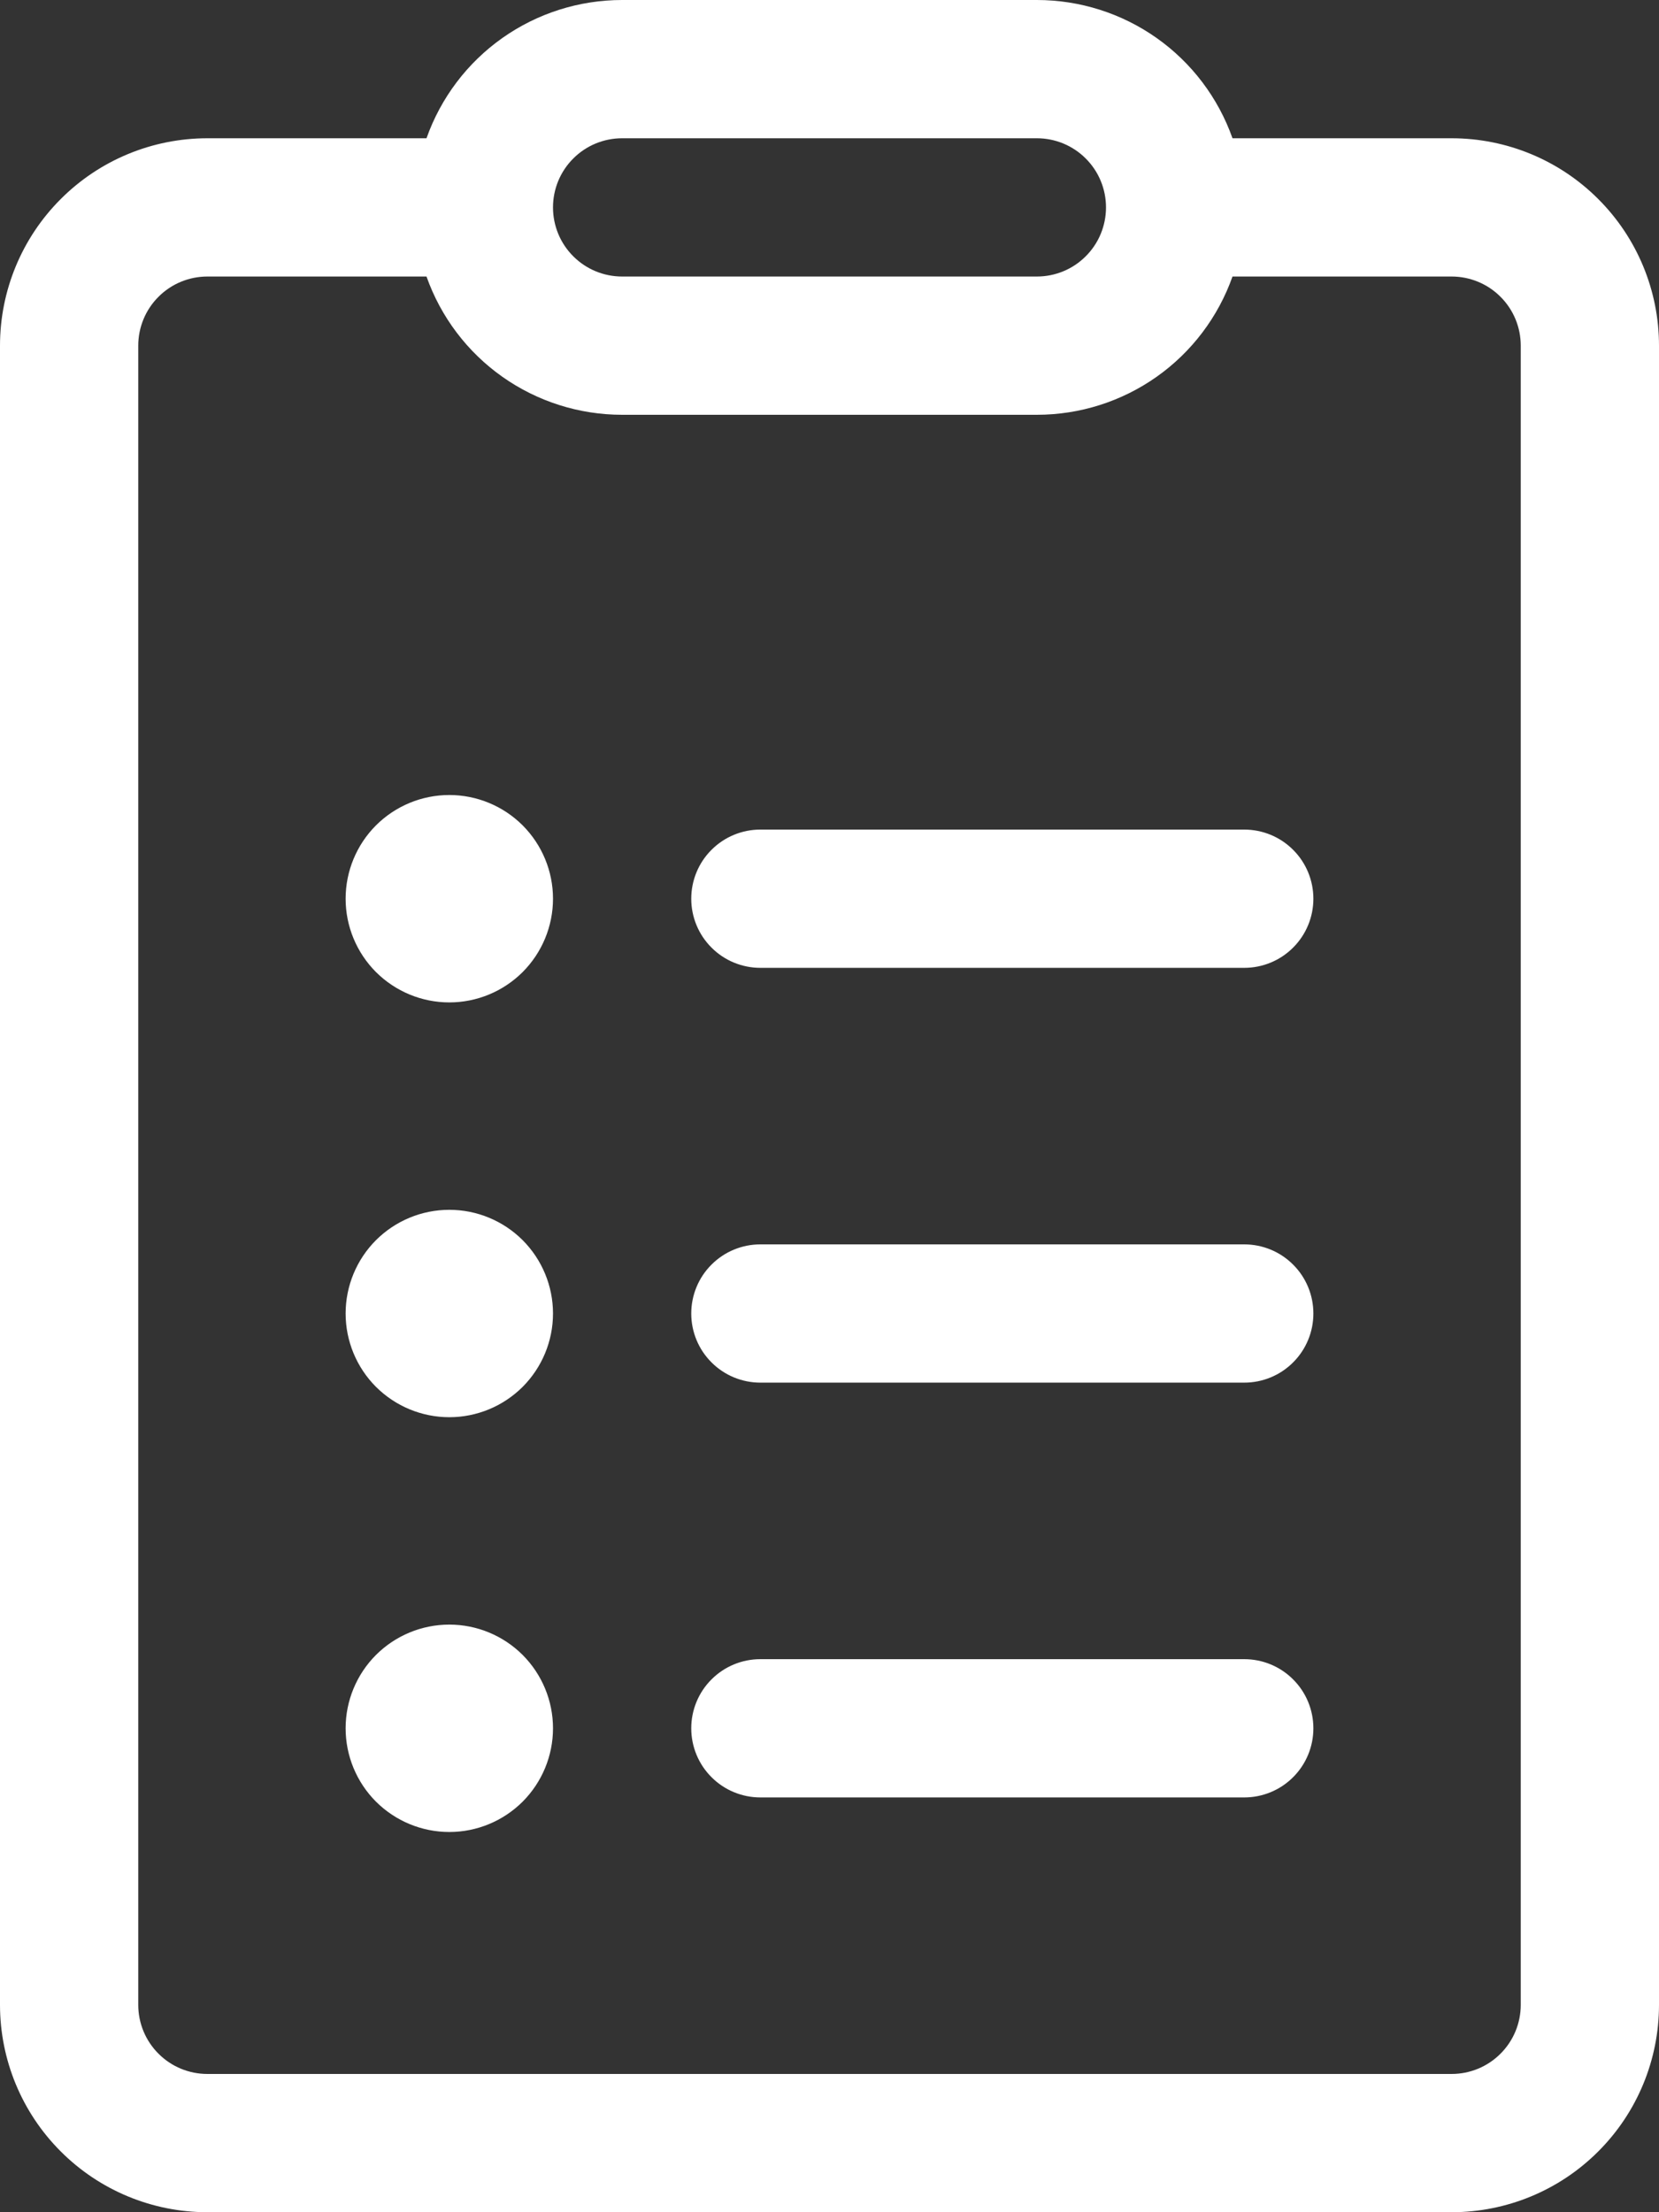 <svg width="24" height="32" viewBox="0 0 24 32" fill="none" xmlns="http://www.w3.org/2000/svg">
<rect x="0" y="0" width="24" height="32" fill="#333333" stroke="none"/>
<path d="M10 13C10 12.735 10.105 12.48 10.293 12.293C10.48 12.105 10.735 12 11 12H18C18.265 12 18.52 12.105 18.707 12.293C18.895 12.48 19 12.735 19 13C19 13.265 18.895 13.52 18.707 13.707C18.52 13.895 18.265 14 18 14H11C10.735 14 10.48 13.895 10.293 13.707C10.105 13.52 10 13.265 10 13ZM10 19C10 18.735 10.105 18.48 10.293 18.293C10.48 18.105 10.735 18 11 18H18C18.265 18 18.52 18.105 18.707 18.293C18.895 18.48 19 18.735 19 19C19 19.265 18.895 19.52 18.707 19.707C18.52 19.895 18.265 20 18 20H11C10.735 20 10.48 19.895 10.293 19.707C10.105 19.52 10 19.265 10 19ZM10 25C10 24.735 10.105 24.48 10.293 24.293C10.48 24.105 10.735 24 11 24H18C18.265 24 18.52 24.105 18.707 24.293C18.895 24.48 19 24.735 19 25C19 25.265 18.895 25.52 18.707 25.707C18.52 25.895 18.265 26 18 26H11C10.735 26 10.48 25.895 10.293 25.707C10.105 25.52 10 25.265 10 25ZM8 13C8 13.398 7.842 13.779 7.561 14.061C7.279 14.342 6.898 14.5 6.5 14.5C6.102 14.5 5.721 14.342 5.439 14.061C5.158 13.779 5 13.398 5 13C5 12.602 5.158 12.221 5.439 11.939C5.721 11.658 6.102 11.5 6.5 11.5C6.898 11.5 7.279 11.658 7.561 11.939C7.842 12.221 8 12.602 8 13ZM8 19C8 19.398 7.842 19.779 7.561 20.061C7.279 20.342 6.898 20.5 6.5 20.5C6.102 20.5 5.721 20.342 5.439 20.061C5.158 19.779 5 19.398 5 19C5 18.602 5.158 18.221 5.439 17.939C5.721 17.658 6.102 17.5 6.5 17.5C6.898 17.5 7.279 17.658 7.561 17.939C7.842 18.221 8 18.602 8 19ZM6.5 26.5C6.898 26.5 7.279 26.342 7.561 26.061C7.842 25.779 8 25.398 8 25C8 24.602 7.842 24.221 7.561 23.939C7.279 23.658 6.898 23.5 6.5 23.5C6.102 23.5 5.721 23.658 5.439 23.939C5.158 24.221 5 24.602 5 25C5 25.398 5.158 25.779 5.439 26.061C5.721 26.342 6.102 26.5 6.5 26.5ZM6.17 2C6.377 1.415 6.76 0.908 7.267 0.55C7.774 0.192 8.379 -0 9 4.12473e-07H15C15.621 -0 16.226 0.192 16.733 0.55C17.24 0.908 17.623 1.415 17.83 2H21C21.796 2 22.559 2.316 23.121 2.879C23.684 3.441 24 4.204 24 5V29C24 29.796 23.684 30.559 23.121 31.121C22.559 31.684 21.796 32 21 32H3C2.204 32 1.441 31.684 0.879 31.121C0.316 30.559 0 29.796 0 29V5C0 4.204 0.316 3.441 0.879 2.879C1.441 2.316 2.204 2 3 2H6.17ZM9 2C8.735 2 8.48 2.105 8.293 2.293C8.105 2.48 8 2.735 8 3C8 3.265 8.105 3.52 8.293 3.707C8.48 3.895 8.735 4 9 4H15C15.265 4 15.52 3.895 15.707 3.707C15.895 3.52 16 3.265 16 3C16 2.735 15.895 2.48 15.707 2.293C15.52 2.105 15.265 2 15 2H9ZM6.17 4H3C2.735 4 2.48 4.105 2.293 4.293C2.105 4.48 2 4.735 2 5V29C2 29.265 2.105 29.52 2.293 29.707C2.48 29.895 2.735 30 3 30H21C21.265 30 21.52 29.895 21.707 29.707C21.895 29.52 22 29.265 22 29V5C22 4.735 21.895 4.48 21.707 4.293C21.52 4.105 21.265 4 21 4H17.83C17.623 4.585 17.24 5.092 16.733 5.45C16.226 5.808 15.621 6 15 6H9C8.379 6 7.774 5.808 7.267 5.45C6.76 5.092 6.377 4.585 6.17 4Z" fill="white"/>
</svg>
